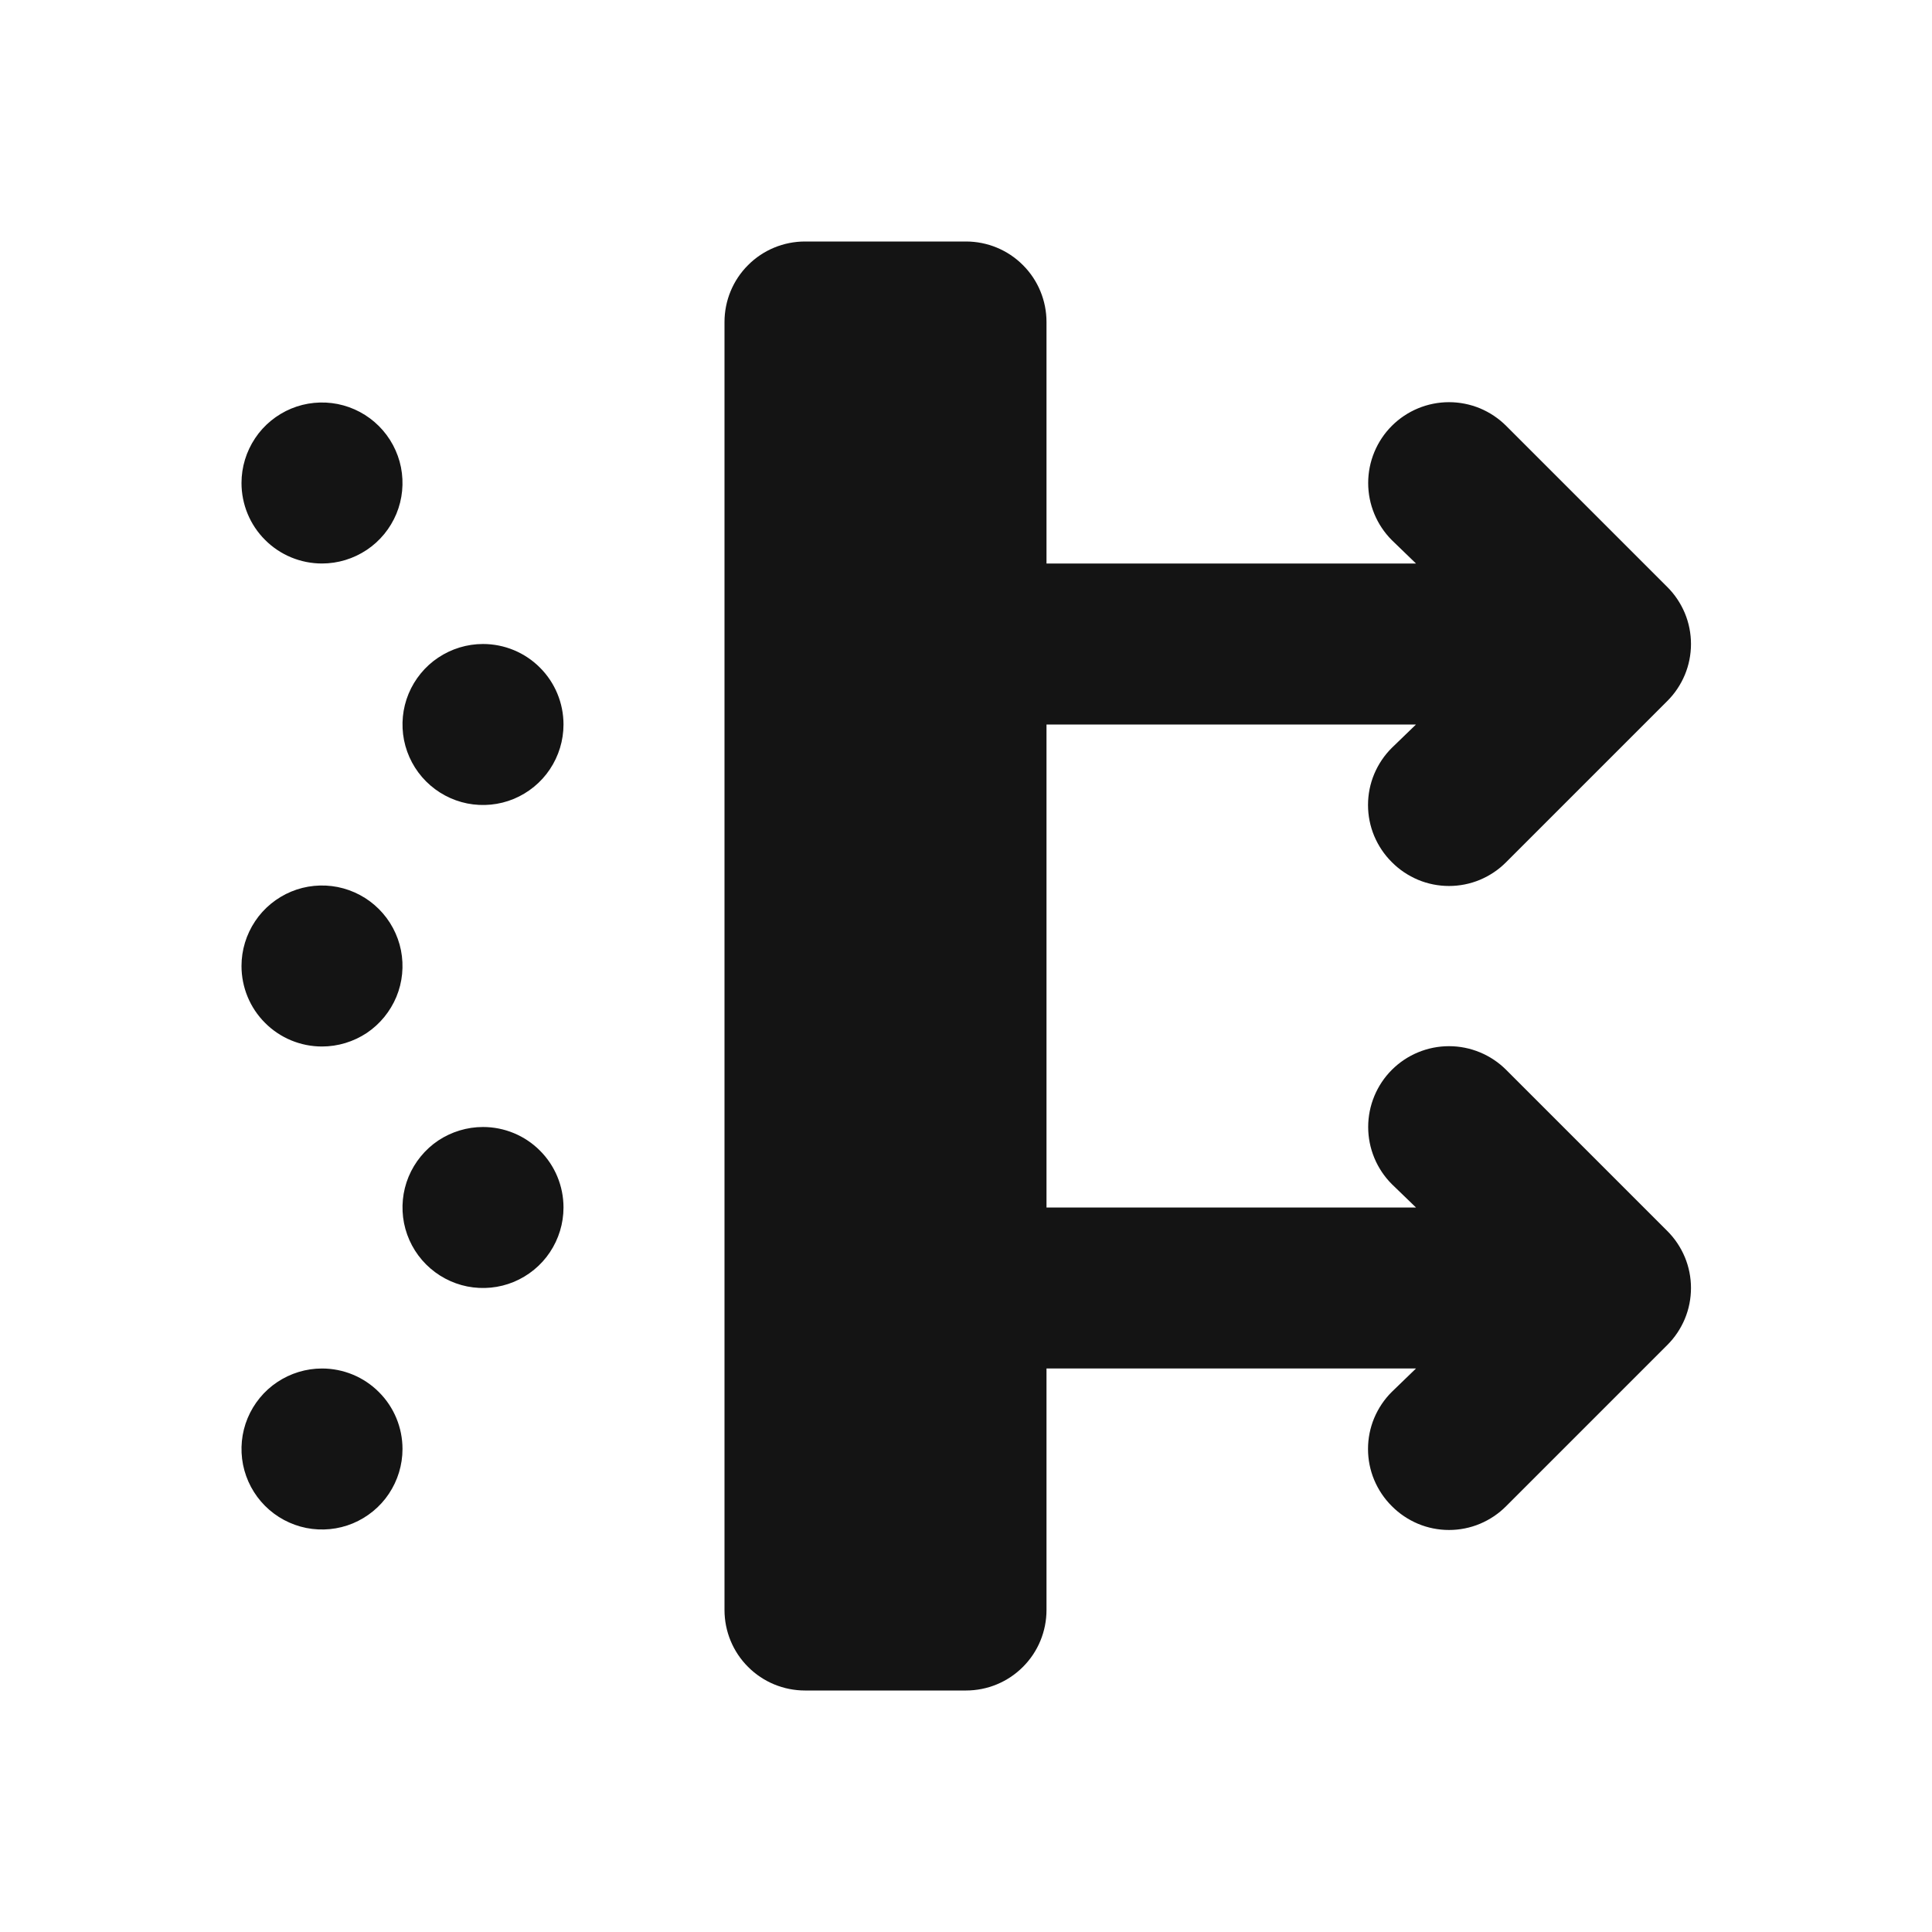 <svg width="24" height="24" viewBox="0 0 24 24" fill="none" xmlns="http://www.w3.org/2000/svg">
<path d="M4 7C4.198 7 4.391 6.941 4.556 6.831C4.72 6.722 4.848 6.565 4.924 6.383C5 6.2 5.019 5.999 4.981 5.805C4.942 5.611 4.847 5.433 4.707 5.293C4.567 5.153 4.389 5.058 4.195 5.019C4.001 4.981 3.8 5 3.617 5.076C3.435 5.152 3.278 5.28 3.169 5.444C3.059 5.609 3 5.802 3 6C3 6.265 3.105 6.52 3.293 6.707C3.48 6.895 3.735 7 4 7ZM4 17C3.802 17 3.609 17.059 3.444 17.169C3.28 17.278 3.152 17.435 3.076 17.617C3 17.8 2.981 18.001 3.019 18.195C3.058 18.389 3.153 18.567 3.293 18.707C3.433 18.847 3.611 18.942 3.805 18.981C3.999 19.019 4.2 19 4.383 18.924C4.565 18.848 4.722 18.72 4.831 18.556C4.941 18.391 5 18.198 5 18C5 17.735 4.895 17.48 4.707 17.293C4.52 17.105 4.265 17 4 17ZM4 13C4.198 13 4.391 12.941 4.556 12.832C4.72 12.722 4.848 12.565 4.924 12.383C5 12.2 5.019 11.999 4.981 11.805C4.942 11.611 4.847 11.433 4.707 11.293C4.567 11.153 4.389 11.058 4.195 11.019C4.001 10.981 3.8 11 3.617 11.076C3.435 11.152 3.278 11.28 3.169 11.444C3.059 11.609 3 11.802 3 12C3 12.265 3.105 12.52 3.293 12.707C3.48 12.895 3.735 13 4 13ZM6 14C5.802 14 5.609 14.059 5.444 14.168C5.28 14.278 5.152 14.435 5.076 14.617C5 14.8 4.981 15.001 5.019 15.195C5.058 15.389 5.153 15.567 5.293 15.707C5.433 15.847 5.611 15.942 5.805 15.981C5.999 16.019 6.2 16 6.383 15.924C6.565 15.848 6.722 15.72 6.831 15.556C6.941 15.391 7 15.198 7 15C7 14.735 6.895 14.48 6.707 14.293C6.52 14.105 6.265 14 6 14ZM6 8C5.802 8 5.609 8.059 5.444 8.169C5.28 8.278 5.152 8.435 5.076 8.617C5 8.8 4.981 9.001 5.019 9.195C5.058 9.389 5.153 9.567 5.293 9.707C5.433 9.847 5.611 9.942 5.805 9.981C5.999 10.019 6.2 10 6.383 9.924C6.565 9.848 6.722 9.72 6.831 9.556C6.941 9.391 7 9.198 7 9C7 8.735 6.895 8.48 6.707 8.293C6.52 8.105 6.265 8 6 8ZM18.71 13.29C18.522 13.102 18.266 12.996 18 12.996C17.734 12.996 17.478 13.102 17.29 13.29C17.102 13.478 16.996 13.734 16.996 14C16.996 14.266 17.102 14.522 17.29 14.71L17.59 15H13V9H17.59L17.29 9.29C17.196 9.383 17.122 9.494 17.071 9.615C17.02 9.737 16.994 9.868 16.994 10C16.994 10.132 17.02 10.263 17.071 10.385C17.122 10.506 17.196 10.617 17.29 10.71C17.383 10.804 17.494 10.878 17.615 10.929C17.737 10.98 17.868 11.006 18 11.006C18.132 11.006 18.263 10.98 18.385 10.929C18.506 10.878 18.617 10.804 18.71 10.71L20.71 8.71C20.804 8.617 20.878 8.506 20.929 8.385C20.98 8.263 21.006 8.132 21.006 8C21.006 7.868 20.98 7.737 20.929 7.615C20.878 7.494 20.804 7.383 20.71 7.29L18.71 5.29C18.617 5.197 18.506 5.123 18.384 5.072C18.262 5.022 18.132 4.996 18 4.996C17.734 4.996 17.478 5.102 17.29 5.29C17.102 5.478 16.996 5.734 16.996 6C16.996 6.266 17.102 6.522 17.29 6.71L17.59 7H13V4C13 3.735 12.895 3.48 12.707 3.293C12.52 3.105 12.265 3 12 3H10C9.735 3 9.48 3.105 9.293 3.293C9.105 3.48 9 3.735 9 4V20C9 20.265 9.105 20.52 9.293 20.707C9.48 20.895 9.735 21 10 21H12C12.265 21 12.52 20.895 12.707 20.707C12.895 20.52 13 20.265 13 20V17H17.59L17.29 17.29C17.196 17.383 17.122 17.494 17.071 17.615C17.02 17.737 16.994 17.868 16.994 18C16.994 18.132 17.02 18.263 17.071 18.385C17.122 18.506 17.196 18.617 17.29 18.71C17.383 18.804 17.494 18.878 17.615 18.929C17.737 18.98 17.868 19.006 18 19.006C18.132 19.006 18.263 18.98 18.385 18.929C18.506 18.878 18.617 18.804 18.71 18.71L20.71 16.71C20.804 16.617 20.878 16.506 20.929 16.385C20.98 16.263 21.006 16.132 21.006 16C21.006 15.868 20.98 15.737 20.929 15.615C20.878 15.494 20.804 15.383 20.71 15.29L18.71 13.29Z" fill="#141414"/>
</svg>
